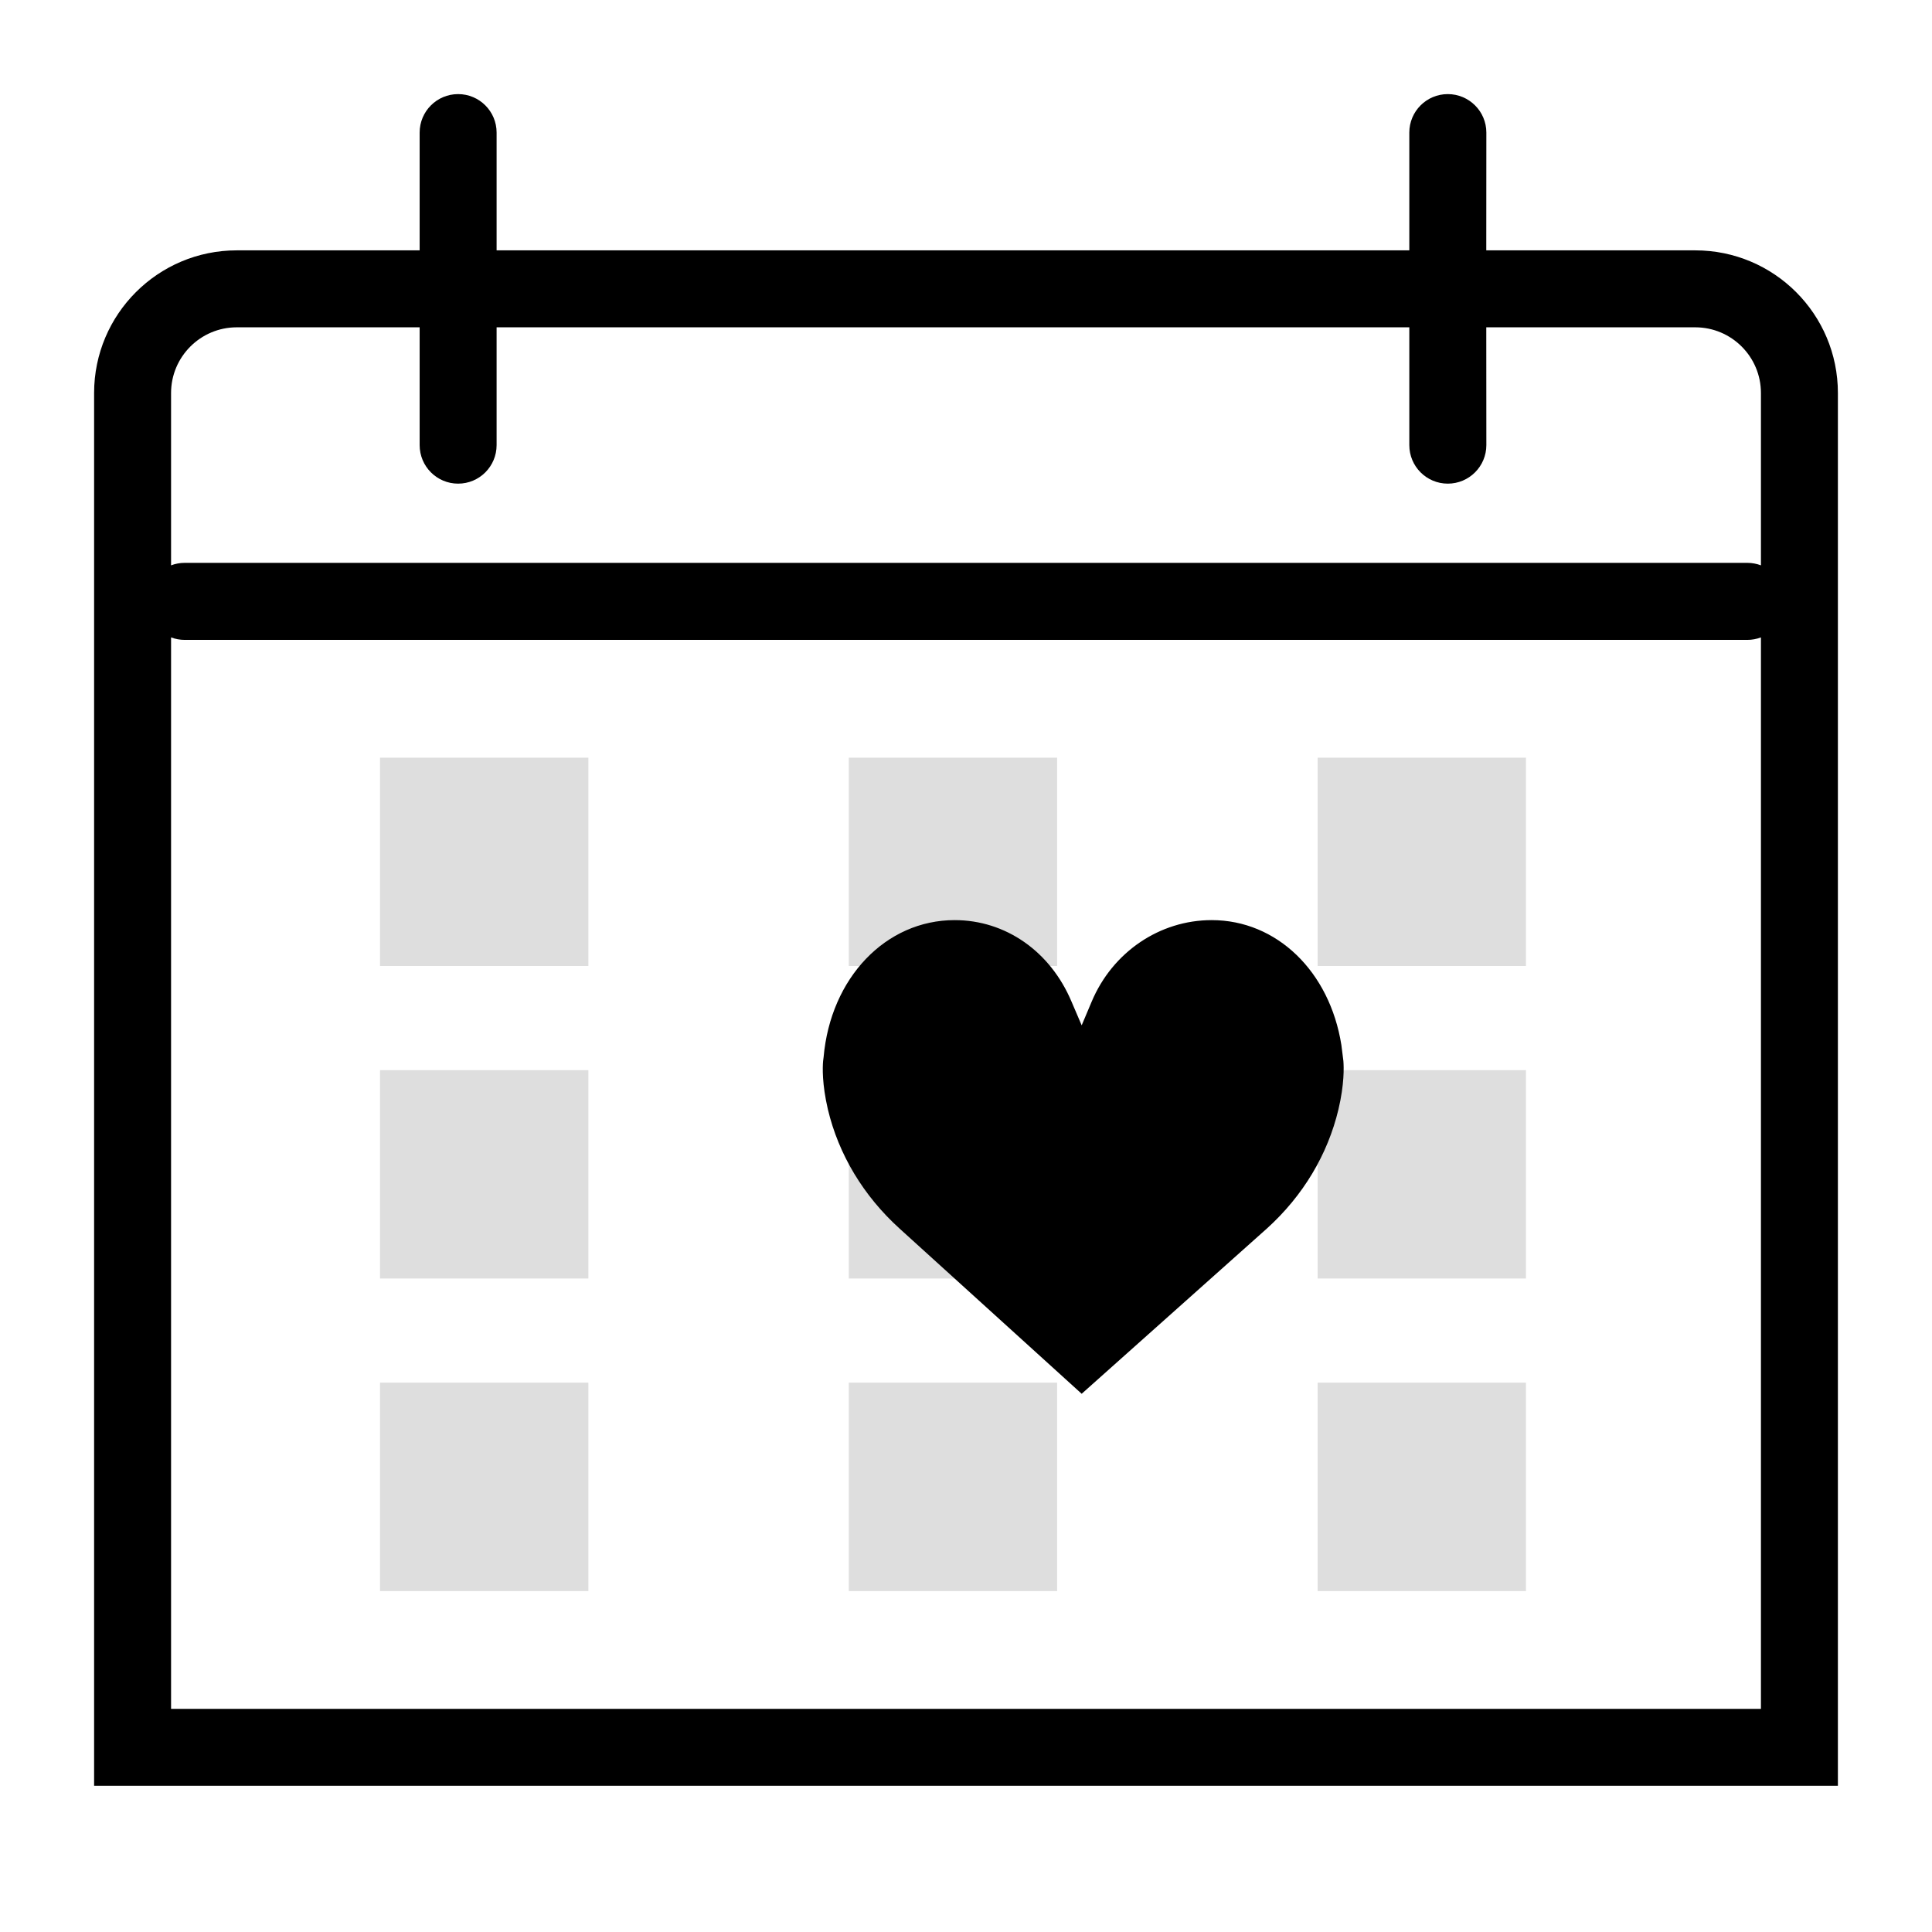 <svg xmlns="http://www.w3.org/2000/svg" width="24" height="24" viewBox="0 0 24 24">
  <g fill="none" fill-rule="evenodd">
    <path fill="#DEDEDE" d="M7.309,17.176 L7.309,19.765 L4.721,19.765 L4.721,17.176 L7.309,17.176 Z M13.132,17.176 L13.132,19.765 L10.544,19.765 L10.544,17.176 L13.132,17.176 Z M18.956,17.176 L18.956,19.765 L16.368,19.765 L16.368,17.176 L18.956,17.176 Z M7.309,13.294 L7.309,15.882 L4.721,15.882 L4.721,13.294 L7.309,13.294 Z M13.132,13.294 L13.132,15.882 L10.544,15.882 L10.544,13.294 L13.132,13.294 Z M18.956,13.294 L18.956,15.882 L16.368,15.882 L16.368,13.294 L18.956,13.294 Z M7.309,9.412 L7.309,12 L4.721,12 L4.721,9.412 L7.309,9.412 Z M13.132,9.412 L13.132,12 L10.544,12 L10.544,9.412 L13.132,9.412 Z M18.956,9.412 L18.956,12 L16.368,12 L16.368,9.412 L18.956,9.412 Z"/>
    <path fill="currentColor" d="M17.985,1.169 C18.249,1.169 18.464,1.383 18.464,1.647 L18.463,3.11 L21.059,3.11 C22.038,3.11 22.831,3.903 22.831,4.882 L22.831,22.184 L1.169,22.184 L1.169,4.882 C1.169,3.904 1.963,3.11 2.941,3.11 L5.213,3.11 L5.213,1.647 C5.213,1.383 5.427,1.169 5.691,1.169 C5.955,1.169 6.169,1.383 6.169,1.647 L6.169,3.11 L17.507,3.11 L17.507,1.647 C17.507,1.383 17.721,1.169 17.985,1.169 Z M21.706,7.949 L2.294,7.949 C2.235,7.949 2.178,7.938 2.125,7.918 L2.125,21.228 L21.875,21.228 L21.875,7.918 C21.822,7.938 21.765,7.949 21.706,7.949 Z M15.052,11.43 C15.861,11.43 16.518,12.068 16.663,12.981 L16.688,13.179 C16.694,13.258 16.701,13.466 16.627,13.78 C16.493,14.343 16.187,14.855 15.738,15.261 L13.437,17.314 L11.175,15.262 C10.726,14.855 10.418,14.343 10.284,13.78 C10.211,13.466 10.218,13.258 10.225,13.18 L10.231,13.133 C10.318,12.146 11.004,11.43 11.859,11.43 C12.491,11.43 13.047,11.817 13.311,12.443 L13.437,12.737 L13.561,12.443 C13.82,11.827 14.406,11.43 15.052,11.43 Z M5.213,4.066 L2.941,4.066 C2.491,4.066 2.125,4.432 2.125,4.882 L2.125,7.023 C2.178,7.003 2.235,6.992 2.294,6.992 L21.706,6.992 C21.765,6.992 21.822,7.003 21.875,7.023 L21.875,4.882 C21.875,4.432 21.51,4.066 21.059,4.066 L18.463,4.066 L18.464,5.529 C18.464,5.794 18.249,6.008 17.985,6.008 C17.721,6.008 17.507,5.794 17.507,5.529 L17.507,4.066 L6.169,4.066 L6.169,5.529 C6.169,5.794 5.955,6.008 5.691,6.008 C5.427,6.008 5.213,5.794 5.213,5.529 L5.213,4.066 Z"/>
  </g>
</svg>

